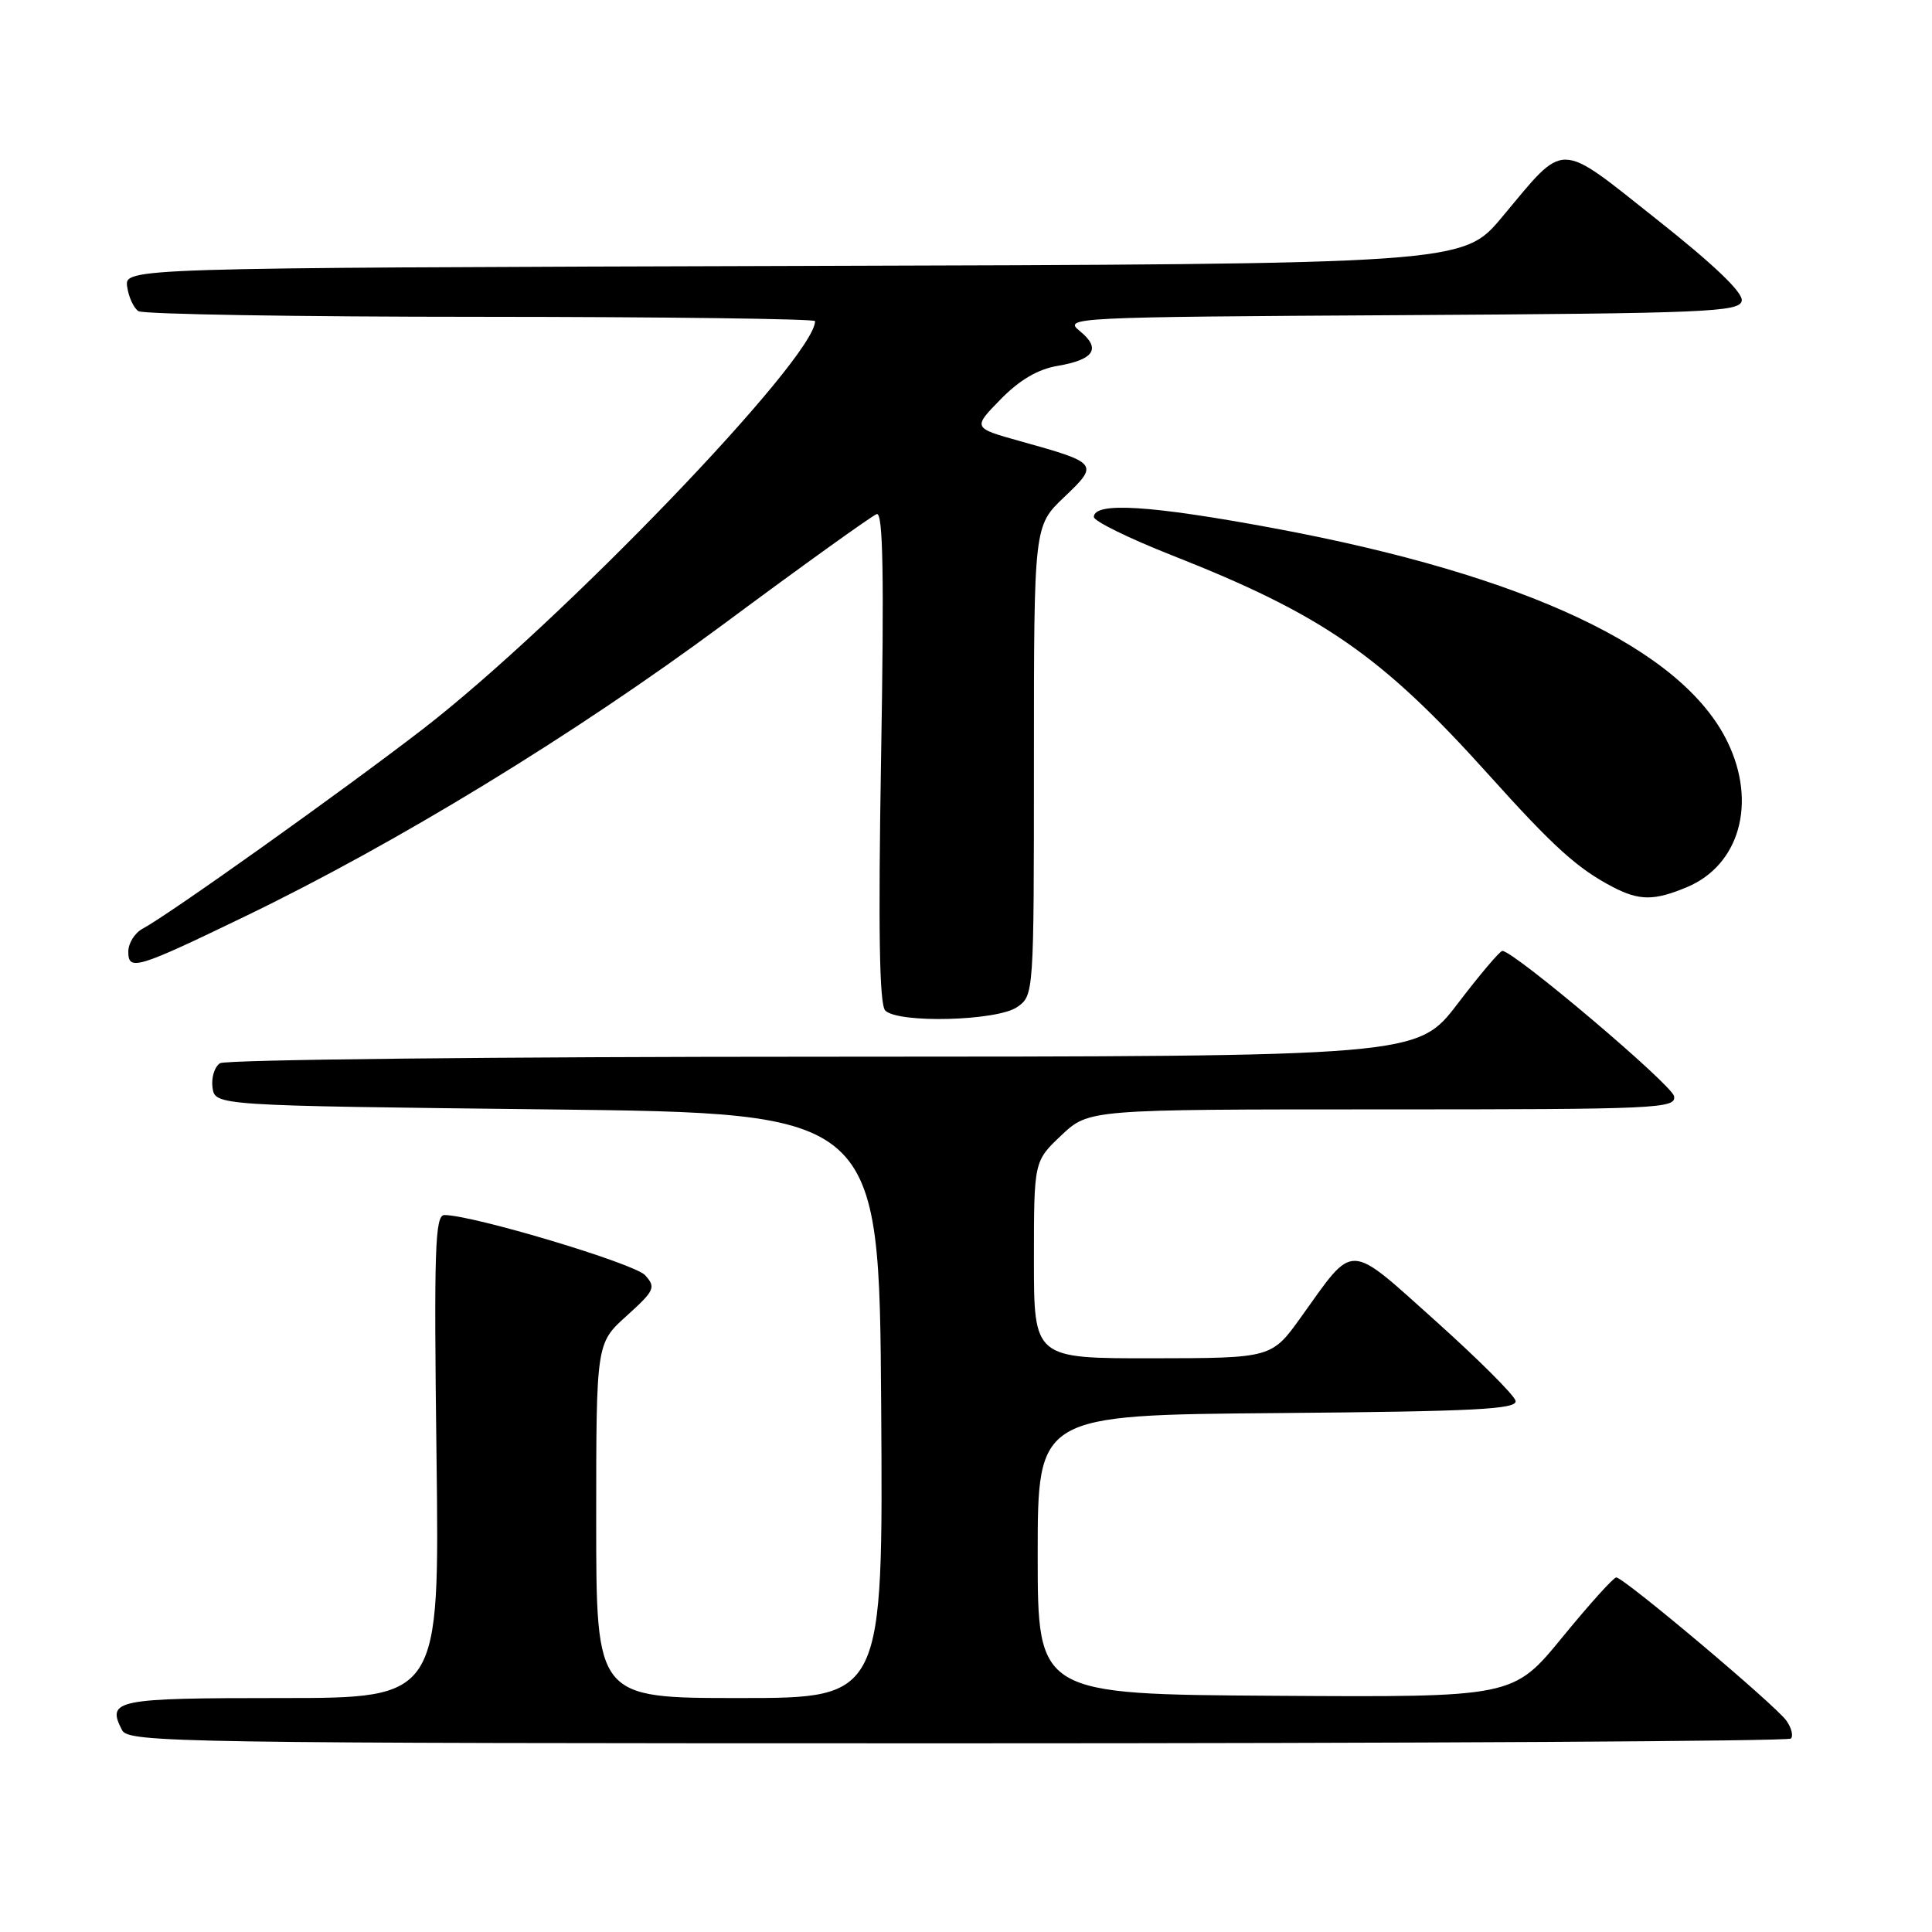 <?xml version="1.0" encoding="UTF-8" standalone="no"?>
<!DOCTYPE svg PUBLIC "-//W3C//DTD SVG 1.1//EN" "http://www.w3.org/Graphics/SVG/1.1/DTD/svg11.dtd" >
<svg xmlns="http://www.w3.org/2000/svg" xmlns:xlink="http://www.w3.org/1999/xlink" version="1.1" viewBox="0 0 256 256">
 <g >
 <path fill="currentColor"
d=" M 237.30 230.37 C 237.65 230.02 237.38 228.95 236.71 228.00 C 235.28 225.96 215.13 208.99 214.16 209.02 C 213.80 209.02 210.57 212.60 207.00 216.97 C 200.50 224.90 200.50 224.90 169.00 224.70 C 137.50 224.50 137.50 224.50 137.50 206.00 C 137.50 187.50 137.50 187.50 169.32 187.24 C 195.61 187.02 201.09 186.73 200.82 185.61 C 200.64 184.85 195.86 180.09 190.20 175.01 C 178.46 164.50 179.55 164.53 172.43 174.47 C 168.50 179.96 168.50 179.96 152.75 179.98 C 137.00 180.00 137.00 180.00 137.00 166.93 C 137.00 153.87 137.00 153.87 140.64 150.43 C 144.28 147.00 144.28 147.00 183.21 147.00 C 219.75 147.00 222.13 146.89 221.82 145.25 C 221.52 143.71 200.59 126.00 199.07 126.00 C 198.74 126.00 196.08 129.15 193.14 133.00 C 187.80 140.00 187.80 140.00 109.15 140.02 C 65.89 140.02 29.90 140.41 29.16 140.88 C 28.43 141.34 27.98 142.80 28.16 144.11 C 28.50 146.50 28.50 146.50 72.50 147.00 C 116.50 147.50 116.50 147.50 116.76 186.25 C 117.02 225.00 117.02 225.00 98.01 225.00 C 79.00 225.00 79.00 225.00 79.00 201.50 C 79.00 177.99 79.00 177.99 83.03 174.36 C 86.75 170.99 86.94 170.59 85.48 168.97 C 84.07 167.42 62.66 161.00 58.89 161.00 C 57.64 161.00 57.49 165.44 57.84 193.00 C 58.24 225.00 58.24 225.00 37.20 225.00 C 15.26 225.00 14.10 225.23 16.17 229.25 C 17.02 230.90 23.31 231.00 126.87 231.00 C 187.26 231.00 236.95 230.72 237.30 230.37 Z  M 134.78 133.44 C 136.99 131.89 137.00 131.79 137.00 100.79 C 137.00 69.69 137.00 69.69 141.00 65.88 C 145.64 61.47 145.56 61.35 135.19 58.46 C 128.88 56.70 128.88 56.70 132.58 52.92 C 135.09 50.35 137.52 48.92 140.14 48.48 C 145.01 47.65 145.94 46.18 143.06 43.85 C 140.87 42.07 142.04 42.01 185.64 41.76 C 226.22 41.52 230.50 41.34 230.79 39.86 C 231.00 38.79 227.16 35.11 219.53 29.07 C 206.26 18.56 207.55 18.58 199.05 28.74 C 193.84 34.99 193.84 34.99 105.17 35.24 C 16.50 35.50 16.50 35.50 16.85 38.00 C 17.05 39.38 17.72 40.83 18.35 41.23 C 18.98 41.64 39.41 41.98 63.75 41.98 C 88.09 41.99 108.00 42.25 108.00 42.55 C 108.00 47.45 74.23 82.57 56.00 96.63 C 45.39 104.81 22.43 121.17 18.91 123.05 C 17.86 123.61 17.00 124.98 17.00 126.10 C 17.00 128.70 18.12 128.36 32.50 121.41 C 52.62 111.69 76.08 97.36 95.77 82.78 C 106.36 74.92 115.55 68.33 116.17 68.12 C 117.01 67.83 117.16 76.18 116.75 100.27 C 116.36 123.27 116.52 133.12 117.30 133.90 C 119.03 135.63 132.15 135.28 134.78 133.44 Z  M 223.51 117.56 C 230.50 114.64 232.82 106.38 228.91 98.32 C 222.93 85.97 202.24 76.21 168.78 69.99 C 152.46 66.95 144.97 66.48 144.94 68.50 C 144.94 69.05 149.56 71.32 155.21 73.55 C 175.25 81.44 183.03 86.83 197.26 102.66 C 205.86 112.23 209.03 115.09 213.70 117.53 C 217.22 119.36 219.18 119.37 223.51 117.56 Z "/>
</g>
</svg>